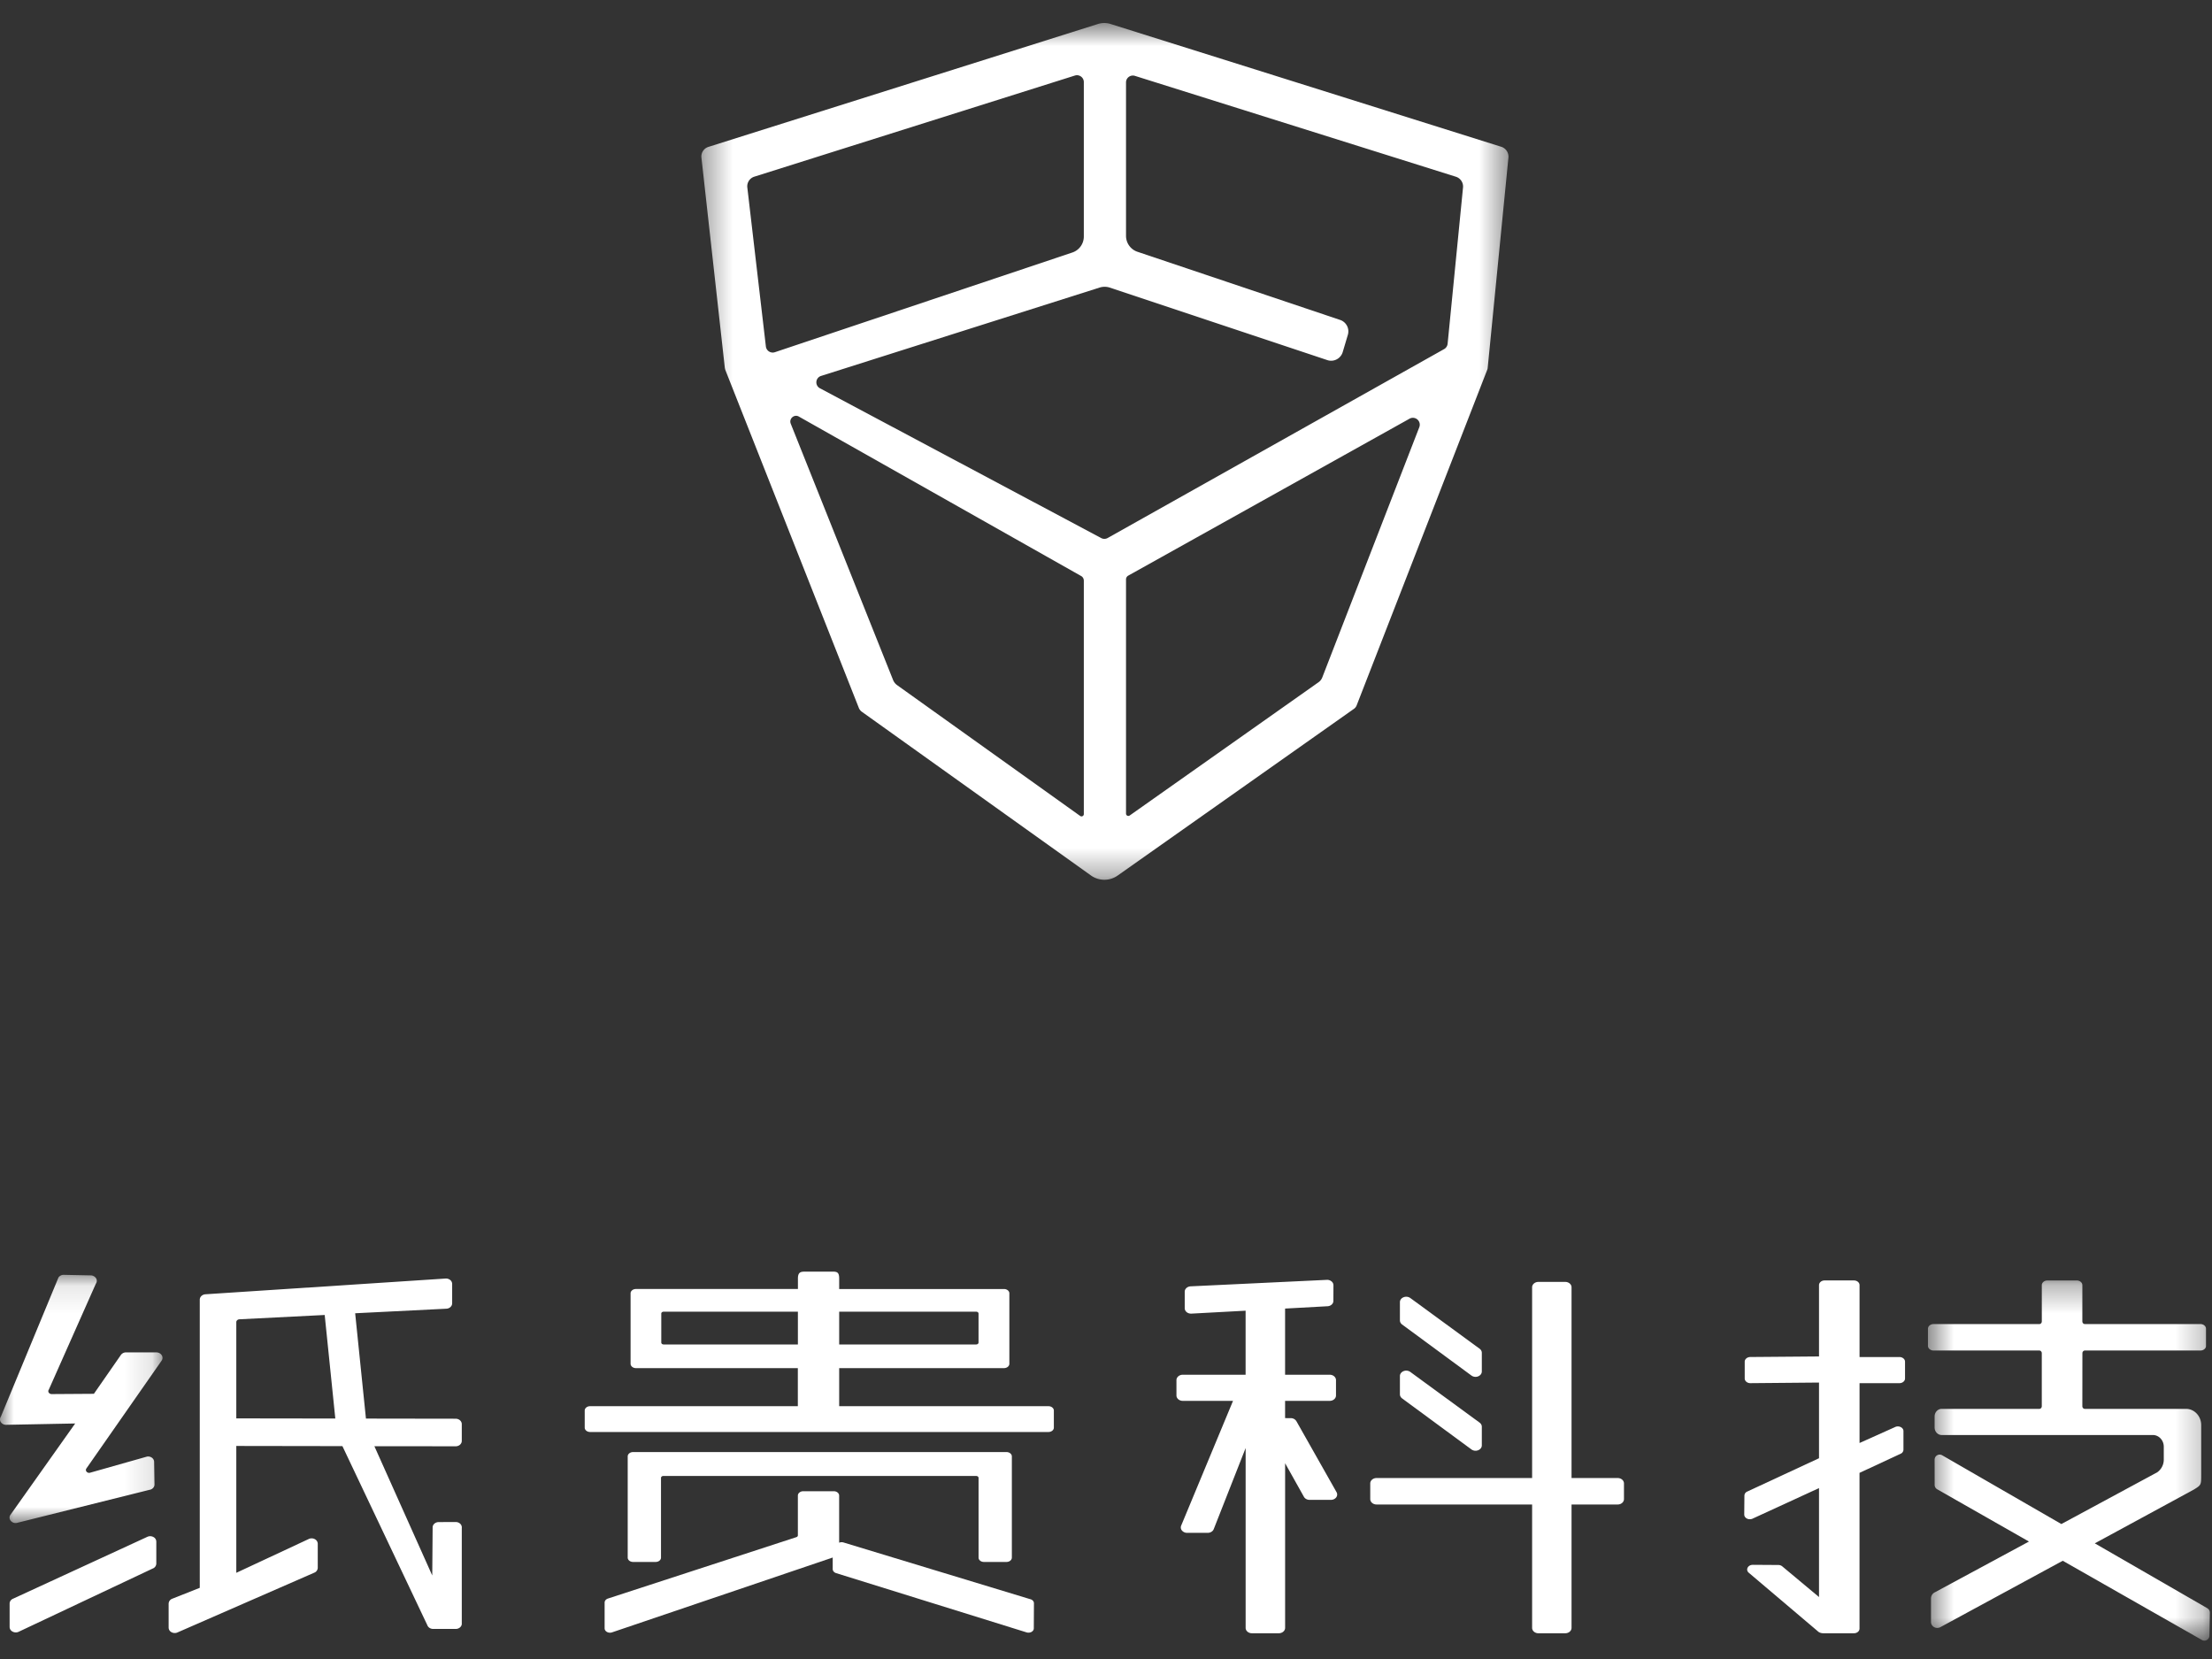 <svg xmlns="http://www.w3.org/2000/svg" xmlns:xlink="http://www.w3.org/1999/xlink" width="80" height="60" viewBox="0 0 80 60">
    <rect x="0" y="0" width="80" height="60" fill="#333333" stroke="none"/>
    <defs>
        <path id="a" d="M.366.665h29.19V31.65H.367z"/>
        <path id="c" d="M0 .104h5.877v8.977H0z"/>
        <path id="e" d="M.561.308h10.194v13.025H.561z"/>
    </defs>
    <g fill="none" fill-rule="evenodd">
        <g transform="translate(25 .168)">
            <mask id="b" fill="#fff">
                <use xlink:href="#a"/>
            </mask>
            <path fill="#FFF" d="M27.235 12.454l-12.165 6.83a.246.246 0 0 1-.258 0l-10.17-5.416a.243.243 0 0 1 .053-.44l10.074-3.196a.608.608 0 0 1 .357-.002l7.891 2.63c.231.069.474-.063.544-.294l.186-.625a.437.437 0 0 0-.294-.543l-7.294-2.453a.609.609 0 0 1-.435-.583v-5.55c0-.167.163-.287.323-.236l11.605 3.647c.17.053.278.217.26.393l-.557 5.65a.252.252 0 0 1-.12.188zM15.724 29.258v-8.472c0-.053.027-.102.072-.131l10.169-5.673a.249.249 0 0 1 .366.3l-3.509 9.05a.381.381 0 0 1-.137.175l-6.83 4.82a.084.084 0 0 1-.131-.069zM14.198 2.8v5.587a.609.609 0 0 1-.415.577L3.025 12.57a.249.249 0 0 1-.326-.208l-.671-5.75a.365.365 0 0 1 .252-.39l11.595-3.658c.16-.05.323.069.323.237zm-6.9 21.621l-3.7-9.266c-.073-.188.136-.36.305-.251l10.206 5.765c.056.035.089.098.089.165v8.44a.083.083 0 0 1-.132.068l-6.619-4.73a.43.43 0 0 1-.149-.19zM15.168.7a.768.768 0 0 0-.46 0L.62 5.145a.363.363 0 0 0-.252.387l.847 7.61.015.063 4.83 12.227c.022.057.06.106.11.142l8.285 5.92c.289.207.677.208.967.003l8.544-6.028a.278.278 0 0 0 .1-.128l4.722-12.136a.245.245 0 0 0 .016-.066l.75-7.605a.373.373 0 0 0-.258-.393L15.167.7z" mask="url(#b)"/>
        </g>
        <g transform="translate(0 46.002)">
            <mask id="d" fill="#fff">
                <use xlink:href="#c"/>
            </mask>
            <path fill="#FFF" d="M5.655 2.909H4.56a.227.227 0 0 0-.191.097l-.973 1.401-1.527.01a.13.13 0 0 1-.106-.053.093.093 0 0 1 .002-.107L3.468.422a.173.173 0 0 0 .002-.2.234.234 0 0 0-.197-.098L2.3.104a.229.229 0 0 0-.184.093L.033 5.23a.177.177 0 0 0-.003.202.23.23 0 0 0 .191.097l.012-.001 2.486-.048L.376 8.787a.175.175 0 0 0 .008.207.227.227 0 0 0 .214.085l4.8-1.198c.11-.013.192-.098.19-.197l-.013-.817c-.001-.057-.03-.11-.077-.146a.24.24 0 0 0-.175-.045l-2.08.589a.124.124 0 0 1-.116-.046.093.093 0 0 1-.004-.11l2.724-3.904a.175.175 0 0 0 0-.197.224.224 0 0 0-.192-.098" mask="url(#d)"/>
        </g>
        <path fill="#FFF" d="M5.551 55.59a.246.246 0 0 0-.21-.014L.48 57.816c-.08.03-.132.1-.132.178v.848c0 .067.038.13.103.165a.24.24 0 0 0 .119.031.257.257 0 0 0 .093-.017l4.86-2.293a.196.196 0 0 0 .13-.177v-.797a.19.19 0 0 0-.102-.164M8.546 51.298v-3.48c0-.055.05-.1.111-.104l3.086-.156.384 3.745-3.58-.005zm7.934.012l-3.245-.005-.39-3.809 3.3-.165c.116-.006.208-.092.208-.196v-.7a.186.186 0 0 0-.07-.142.241.241 0 0 0-.165-.053l-8.684.569c-.118.006-.209.092-.209.196v10.421l-.995.394a.197.197 0 0 0-.131.179v.866a.19.19 0 0 0 .102.165c.036.02.078.03.12.03a.238.238 0 0 0 .092-.018l4.949-2.162a.196.196 0 0 0 .13-.178v-.87a.191.191 0 0 0-.102-.164.245.245 0 0 0-.211-.014l-2.633 1.229v-4.588l3.838.006 3.073 6.48c.03.079.115.132.21.132h.814c.112 0 .206-.073.22-.17v-3.477a.183.183 0 0 0-.053-.154.236.236 0 0 0-.167-.066l-.614.002c-.113 0-.207.075-.22.173l-.014 1.759-2.093-4.676 2.94.003c.122 0 .221-.087.221-.195v-.606c0-.108-.099-.196-.221-.196zM28.856 48.624H24c-.046 0-.084-.031-.084-.07v-1.047c0-.037.038-.068.085-.068h4.856v1.185zm1.493-1.185h4.956c.047 0 .085.03.085.068v1.048c0 .038-.038.069-.085.069H30.35v-1.185zm7.571 3.418H30.35V49.48h5.96c.107 0 .195-.071.195-.158v-2.547c0-.086-.088-.156-.194-.156h-5.961v-.386c0-.24-.1-.243-.26-.243h-.962c-.16 0-.27.01-.27.248v.38H23c-.107 0-.194.07-.194.157v2.547c0 .087.087.158.194.158h5.855v1.377h-7.514c-.107 0-.194.07-.194.158v.617c0 .087.087.158.194.158H37.92c.107 0 .194-.071.194-.158v-.617c0-.087-.087-.158-.194-.158zM35.584 56.49h.817c.107 0 .194-.07.194-.157v-3.66c0-.086-.087-.157-.194-.157H22.896c-.107 0-.194.07-.194.156v3.661c0 .087.087.157.194.157h.816c.108 0 .194-.07.194-.157V53.45c0-.038.038-.07.085-.07h11.315c.046 0 .085.032.085.07v2.883c0 .087.086.157.193.157"/>
        <path fill="#FFF" d="M37.266 57.838l-6.765-2.054a.238.238 0 0 0-.152.01V54.09c0-.087-.087-.158-.194-.158H29.05c-.052 0-.1.017-.138.048a.14.14 0 0 0-.056.112v1.437c0 .028-.022.054-.054.064l-6.813 2.22c-.074.024-.122.081-.122.146v.933c0 .052.032.1.086.13a.228.228 0 0 0 .181.015l7.97-2.703.012-.006v.42c0 .067.053.127.13.148l6.887 2.143a.236.236 0 0 0 .175-.02c.051-.03.081-.076.081-.127l.005-.905c.001-.068-.05-.128-.128-.15M46.886 51.4a.23.23 0 0 0-.203-.11l-.206-.002v-.624h1.614c.125 0 .227-.087.227-.195v-.555c0-.107-.102-.195-.227-.195h-1.614v-2.393l1.534-.084c.12-.006.213-.091.213-.194l.002-.566a.181.181 0 0 0-.072-.141.244.244 0 0 0-.17-.053l-4.922.234c-.12.006-.215.09-.215.194v.598c0 .053.027.106.072.143a.255.255 0 0 0 .156.052h.014l1.96-.106v2.316h-2.273c-.125 0-.228.088-.228.195v.555c0 .108.103.195.228.195h1.818l-1.876 4.514a.17.17 0 0 0 .03.177.24.24 0 0 0 .185.082h.747c.097 0 .185-.054.216-.133l1.154-2.934v6.504c0 .108.102.195.228.195h.97c.127 0 .23-.087.23-.195V52.92l.68 1.214c.038.068.118.111.206.111h.768c.08 0 .151-.034.194-.091a.17.17 0 0 0 .011-.189l-1.45-2.564zM58.506 53.455h-1.669v-6.898c0-.108-.102-.195-.227-.195h-.972c-.125 0-.227.087-.227.195v6.898h-5.626c-.126 0-.228.088-.228.195v.567c0 .107.102.195.228.195h5.626v4.462c0 .108.102.195.227.195h.972c.125 0 .227-.087.227-.195v-4.462h1.669c.126 0 .227-.088.227-.195v-.567c0-.107-.101-.195-.227-.195"/>
        <path fill="#FFF" d="M53.216 49.748a.254.254 0 0 0 .243.03c.082-.033.133-.101.133-.179v-.672c0-.057-.029-.111-.08-.149l-2.506-1.833a.257.257 0 0 0-.244-.028c-.081.032-.132.1-.132.176v.662c0 .057.03.11.08.148l2.506 1.845zM53.216 52.42a.254.254 0 0 0 .243.03c.082-.032.133-.1.133-.177v-.674c0-.056-.029-.11-.08-.148l-2.506-1.833a.255.255 0 0 0-.244-.029c-.081.033-.132.1-.132.178v.66c0 .058.03.111.08.149l2.506 1.844zM68.696 49.079h-1.443v-2.601c0-.093-.091-.169-.203-.169h-1.062c-.11 0-.201.076-.201.169v2.58l-2.484.02c-.111 0-.203.076-.203.169v.608c0 .093.092.169.203.169l2.484-.022v2.737l-2.608 1.211a.164.164 0 0 0-.09.14l-.006.685c0 .063.04.12.106.15.03.014.064.02.096.02.04 0 .078-.009.112-.027l2.39-1.099v3.94l-1.325-1.106a.222.222 0 0 0-.146-.053l-.923-.006h-.001c-.082 0-.153.039-.185.101-.034.063-.02.133.037.183l2.495 2.115c.09.089.22.076.257.076h1.054c.112 0 .202-.075.202-.168v-5.633l1.499-.697a.163.163 0 0 0 .09-.14v-.674c0-.063-.04-.118-.106-.148a.234.234 0 0 0-.207.007l-1.275.572v-2.164h1.443c.11 0 .202-.076.202-.169v-.608c0-.093-.091-.168-.202-.168"/>
        <g transform="translate(69.167 46.002)">
            <mask id="f" fill="#fff">
                <use xlink:href="#e"/>
            </mask>
            <path fill="#FFF" d="M10.654 12.156l-4.06-2.341 3.583-1.945c.265-.164.265-.164.265-.546V5.537c0-.322-.245-.585-.546-.585H6.234c-.05 0-.09-.043-.09-.097l.002-1.917c0-.053.04-.097.09-.097h4.179c.111 0 .202-.075.201-.16v-.629c0-.093-.09-.168-.205-.168H6.234c-.05 0-.09-.043-.09-.096V.476c0-.092-.09-.168-.203-.168H4.88c-.111 0-.202.076-.202.168v1.312c0 .054-.04.097-.09.097H.763c-.112 0-.203.075-.203.168v.62c0 .093.091.168.203.168h3.823c.05 0 .091.044.091.098v1.916c0 .054-.04.097-.09.097H1.055c-.14 0-.254.122-.254.273v.4c0 .15.114.272.254.272h7.638c.218 0 .396.19.396.423v.472a.56.56 0 0 1-.239.455l-3.465 1.87-4.32-2.492a.182.182 0 0 0-.264.164l.001.913c0 .07.04.133.103.164L4.213 9.75l-3.392 1.83a.25.25 0 0 0-.151.216v.852c-.005.168.169.275.33.203l4.435-2.406 5.042 2.87c.12.059.26-.027.263-.16l.016-.831a.183.183 0 0 0-.102-.167" mask="url(#f)"/>
        </g>
    </g>
</svg>
